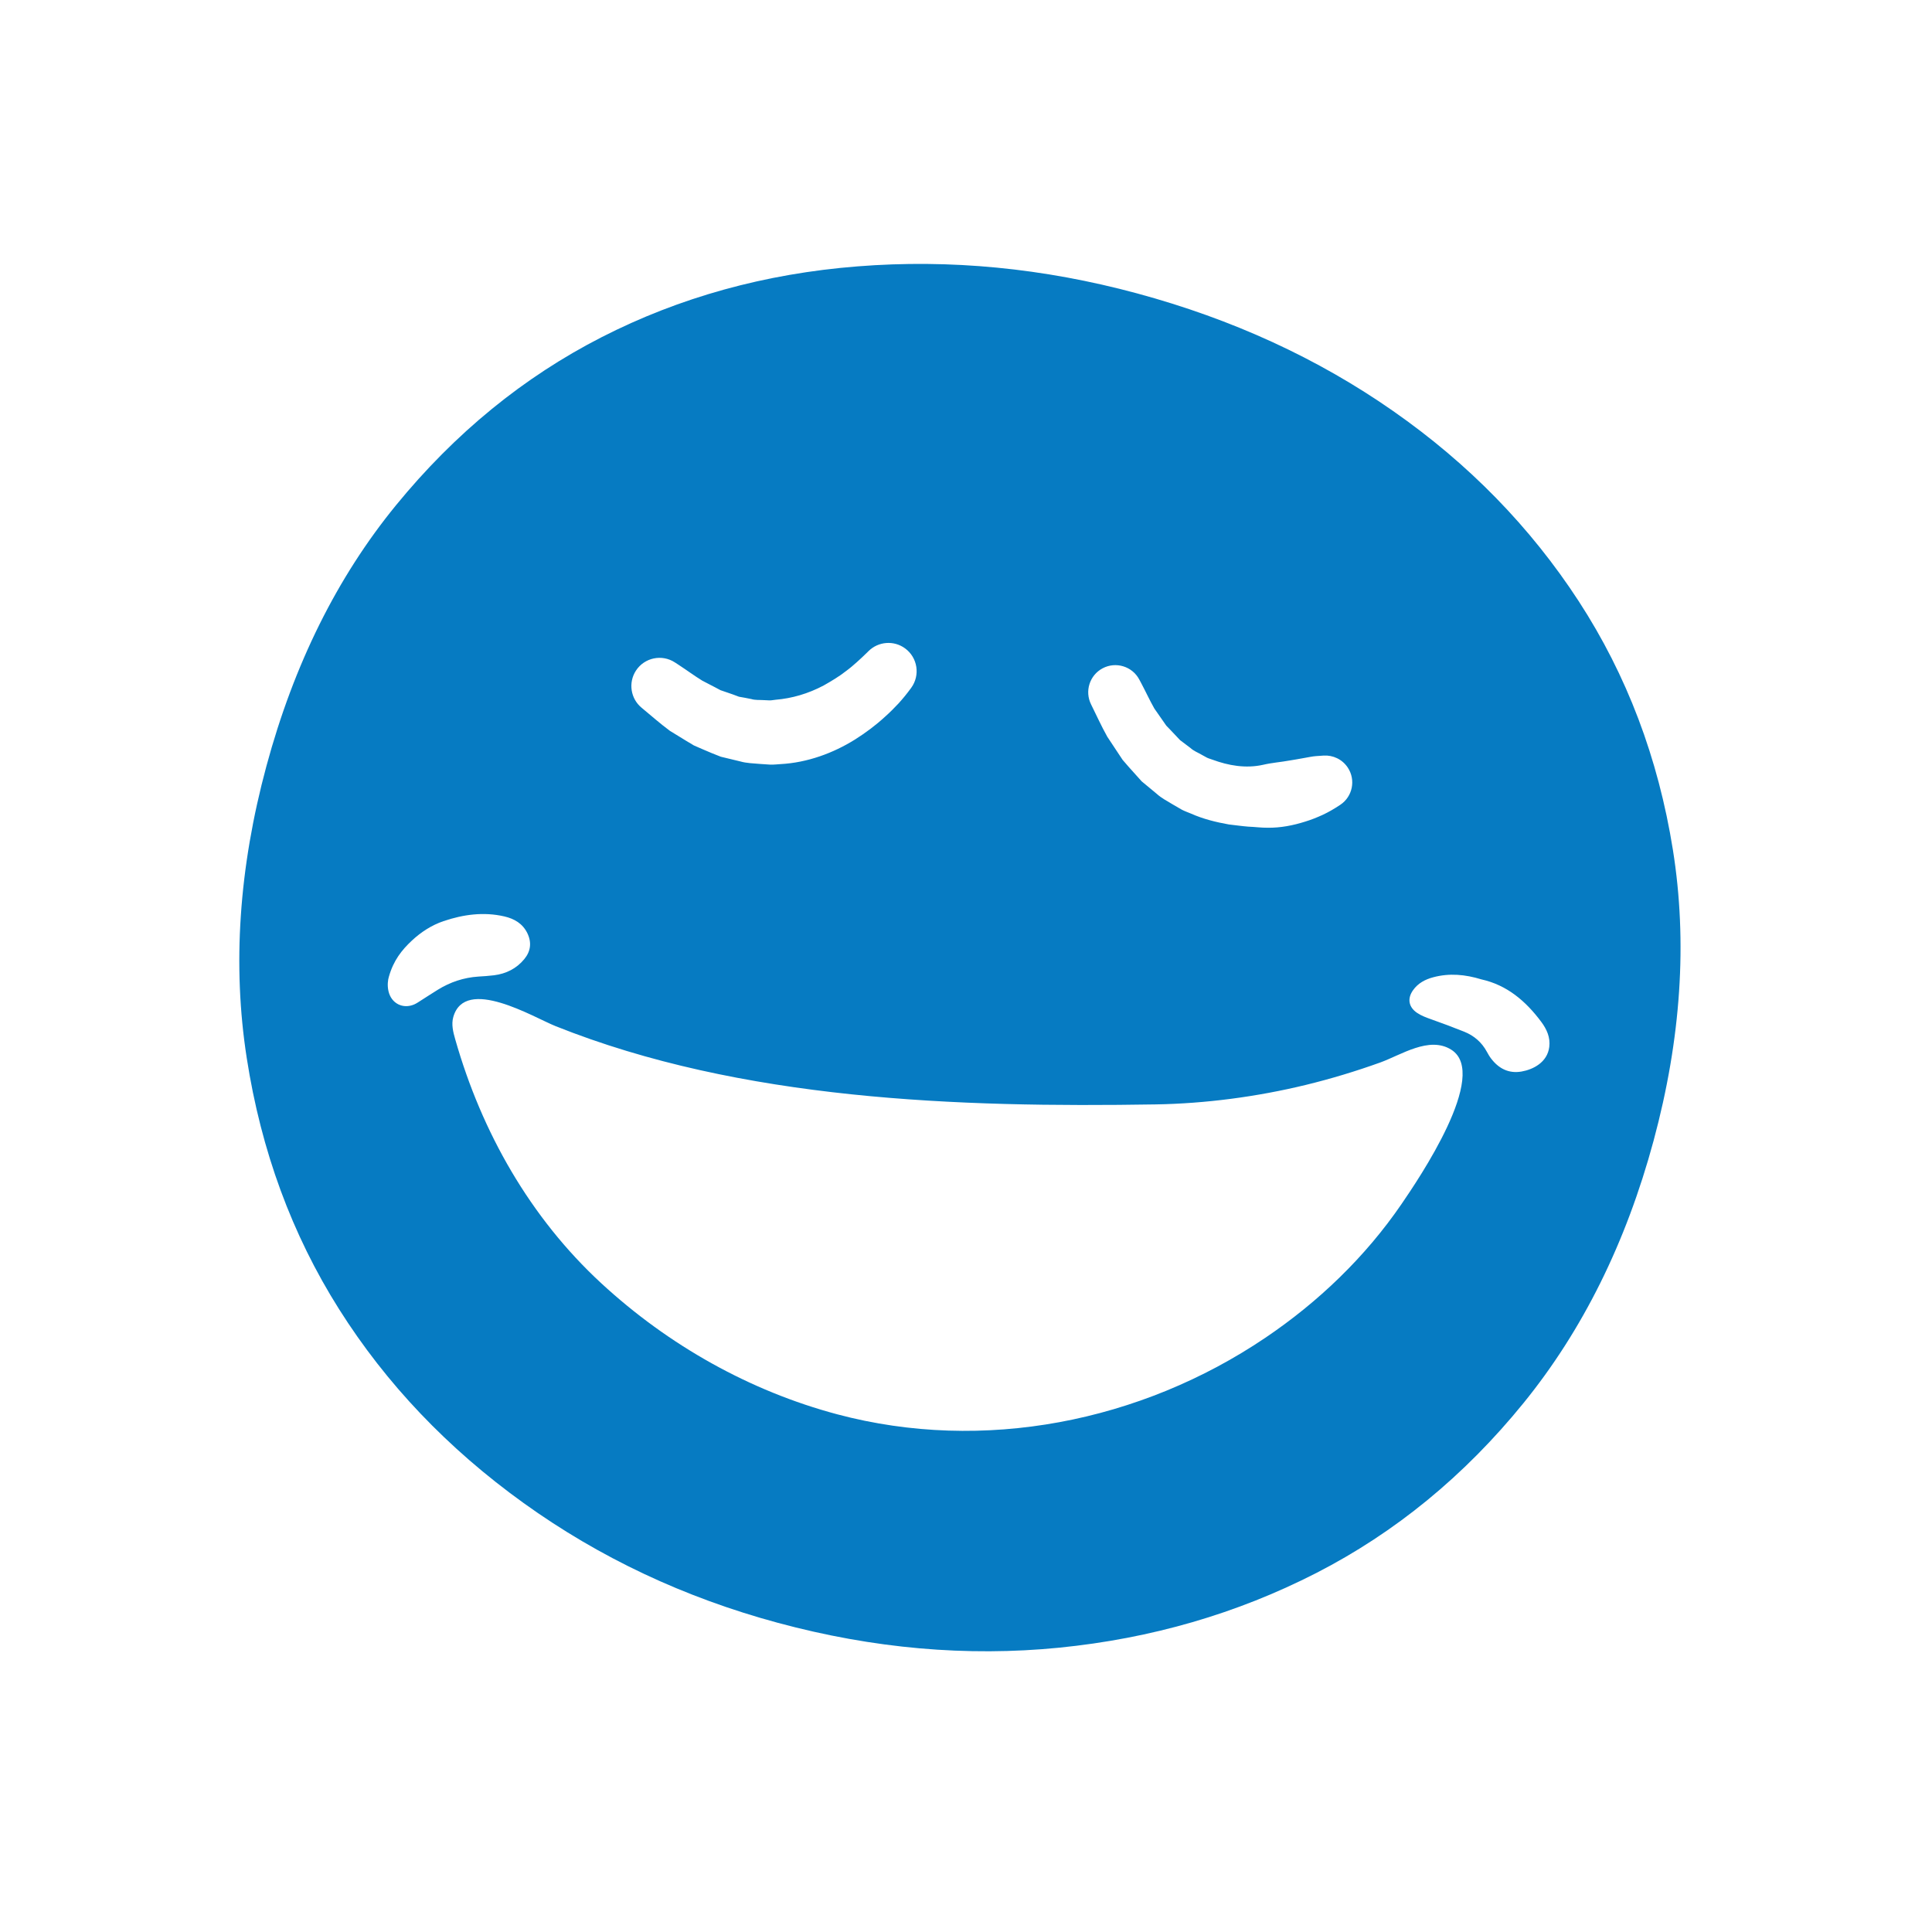 <svg width="69" height="69" viewBox="0 0 69 69" fill="none" xmlns="http://www.w3.org/2000/svg">
<g clip-path="url(#clip0_101_73)">
<path d="M54.341 38.269C53.886 38.348 53.529 38.166 53.255 37.807C53.197 37.732 53.149 37.649 53.104 37.566C52.922 37.227 52.647 36.989 52.294 36.847C51.908 36.692 51.519 36.547 51.127 36.408C50.948 36.344 50.77 36.281 50.612 36.175C50.308 35.971 50.253 35.666 50.464 35.367C50.642 35.114 50.898 34.979 51.188 34.902C51.764 34.748 52.332 34.801 52.908 34.978C53.823 35.181 54.495 35.756 55.045 36.495C55.24 36.757 55.374 37.048 55.331 37.392C55.261 37.944 54.754 38.197 54.341 38.269ZM50.057 42.998C48.764 44.888 47.086 46.499 45.19 47.778C40.739 50.783 35.121 51.899 29.905 50.512C26.781 49.68 23.873 48.046 21.472 45.829C18.933 43.484 17.202 40.432 16.259 37.121C16.184 36.861 16.114 36.583 16.189 36.322C16.609 34.848 19.059 36.335 19.84 36.647C26.471 39.297 34.22 39.558 41.277 39.443C43.045 39.414 44.889 39.172 46.639 38.746C47.538 38.527 48.424 38.259 49.295 37.946C50.041 37.677 51.042 36.992 51.831 37.489C53.214 38.361 50.659 42.117 50.057 42.998ZM15.039 35.728C14.959 35.778 14.881 35.834 14.795 35.872C14.387 36.048 13.975 35.836 13.875 35.402C13.826 35.192 13.855 34.988 13.888 34.885C14.051 34.303 14.351 33.928 14.707 33.595C15.035 33.288 15.416 33.042 15.836 32.899C16.542 32.66 17.273 32.558 18.015 32.73C18.367 32.812 18.665 32.982 18.834 33.328C18.996 33.664 18.953 33.978 18.723 34.256C18.446 34.592 18.077 34.776 17.647 34.831C17.459 34.855 17.27 34.866 17.081 34.878C16.56 34.913 16.081 35.074 15.638 35.347C15.436 35.471 15.239 35.602 15.039 35.728ZM22.712 23.951C23.015 23.486 23.639 23.354 24.104 23.658L24.236 23.744C24.523 23.931 24.799 24.137 25.084 24.311L25.518 24.536L25.733 24.65L25.955 24.726C26.102 24.774 26.248 24.828 26.392 24.883C26.54 24.908 26.686 24.936 26.832 24.966C26.978 25.01 27.125 24.994 27.27 25.004L27.487 25.014C27.56 25.015 27.631 24.997 27.703 24.991C28.277 24.943 28.857 24.778 29.417 24.481C29.692 24.325 29.971 24.16 30.228 23.957C30.36 23.86 30.484 23.753 30.606 23.644C30.721 23.542 30.859 23.411 30.933 23.338L31.022 23.251C31.368 22.91 31.921 22.86 32.325 23.157C32.774 23.486 32.871 24.117 32.542 24.567C32.374 24.796 32.248 24.948 32.092 25.121C31.939 25.284 31.782 25.443 31.615 25.591C31.287 25.894 30.925 26.166 30.538 26.41C29.765 26.893 28.841 27.238 27.872 27.29C27.751 27.297 27.631 27.312 27.51 27.308L27.149 27.284C26.909 27.262 26.665 27.259 26.437 27.193L25.744 27.026C25.527 26.944 25.314 26.854 25.101 26.762L24.784 26.624L24.495 26.451L23.923 26.1C23.57 25.839 23.248 25.551 22.915 25.277C22.524 24.956 22.43 24.385 22.712 23.951ZM39.377 23.869C39.85 23.617 40.437 23.796 40.688 24.268L40.755 24.393C40.916 24.695 41.06 25.012 41.227 25.305L41.511 25.712L41.653 25.916L41.819 26.088L42.146 26.434L42.514 26.712C42.629 26.819 42.772 26.872 42.901 26.947L43.099 27.056C43.165 27.09 43.24 27.107 43.31 27.134C43.864 27.338 44.488 27.455 45.115 27.313C45.425 27.24 45.741 27.219 46.062 27.16C46.223 27.136 46.382 27.105 46.544 27.077C46.698 27.05 46.884 27.011 46.998 27.004L47.272 26.985C47.604 26.964 47.938 27.116 48.135 27.414C48.428 27.856 48.307 28.452 47.864 28.745C47.628 28.901 47.453 29.001 47.241 29.101C47.036 29.195 46.827 29.279 46.611 29.344C46.183 29.48 45.732 29.568 45.272 29.562C45.042 29.564 44.809 29.531 44.581 29.523C44.351 29.505 44.118 29.47 43.888 29.445C43.428 29.363 42.967 29.25 42.533 29.056C42.424 29.01 42.311 28.972 42.207 28.917L41.9 28.739C41.698 28.616 41.485 28.509 41.312 28.351L40.774 27.905L40.318 27.397L40.095 27.14L39.911 26.863L39.545 26.31C39.333 25.931 39.157 25.54 38.966 25.155C38.734 24.687 38.914 24.116 39.377 23.869ZM59.747 30.355C59.223 27.074 58.101 24.111 56.38 21.467C54.659 18.825 52.451 16.561 49.755 14.68C47.059 12.797 44.009 11.397 40.605 10.477C37.26 9.574 33.934 9.252 30.629 9.513C27.322 9.773 24.275 10.618 21.487 12.042C18.699 13.468 16.251 15.467 14.148 18.038C12.043 20.61 10.499 23.718 9.515 27.36C8.531 31.003 8.297 34.48 8.813 37.792C9.327 41.102 10.427 44.091 12.11 46.757C13.793 49.422 15.989 51.73 18.699 53.679C21.408 55.627 24.435 57.054 27.78 57.958C31.184 58.878 34.532 59.172 37.826 58.846C41.118 58.518 44.177 57.629 47.004 56.182C49.829 54.734 52.299 52.71 54.412 50.108C56.523 47.507 58.072 44.385 59.056 40.742C60.04 37.099 60.27 33.636 59.747 30.355Z" fill="#067BC2"/>
</g>
<defs>
<clipPath id="clip0_101_73">
<rect width="54" height="54" fill="white" transform="translate(17.299) rotate(18.684)"/>
</clipPath>
</defs>
</svg>

